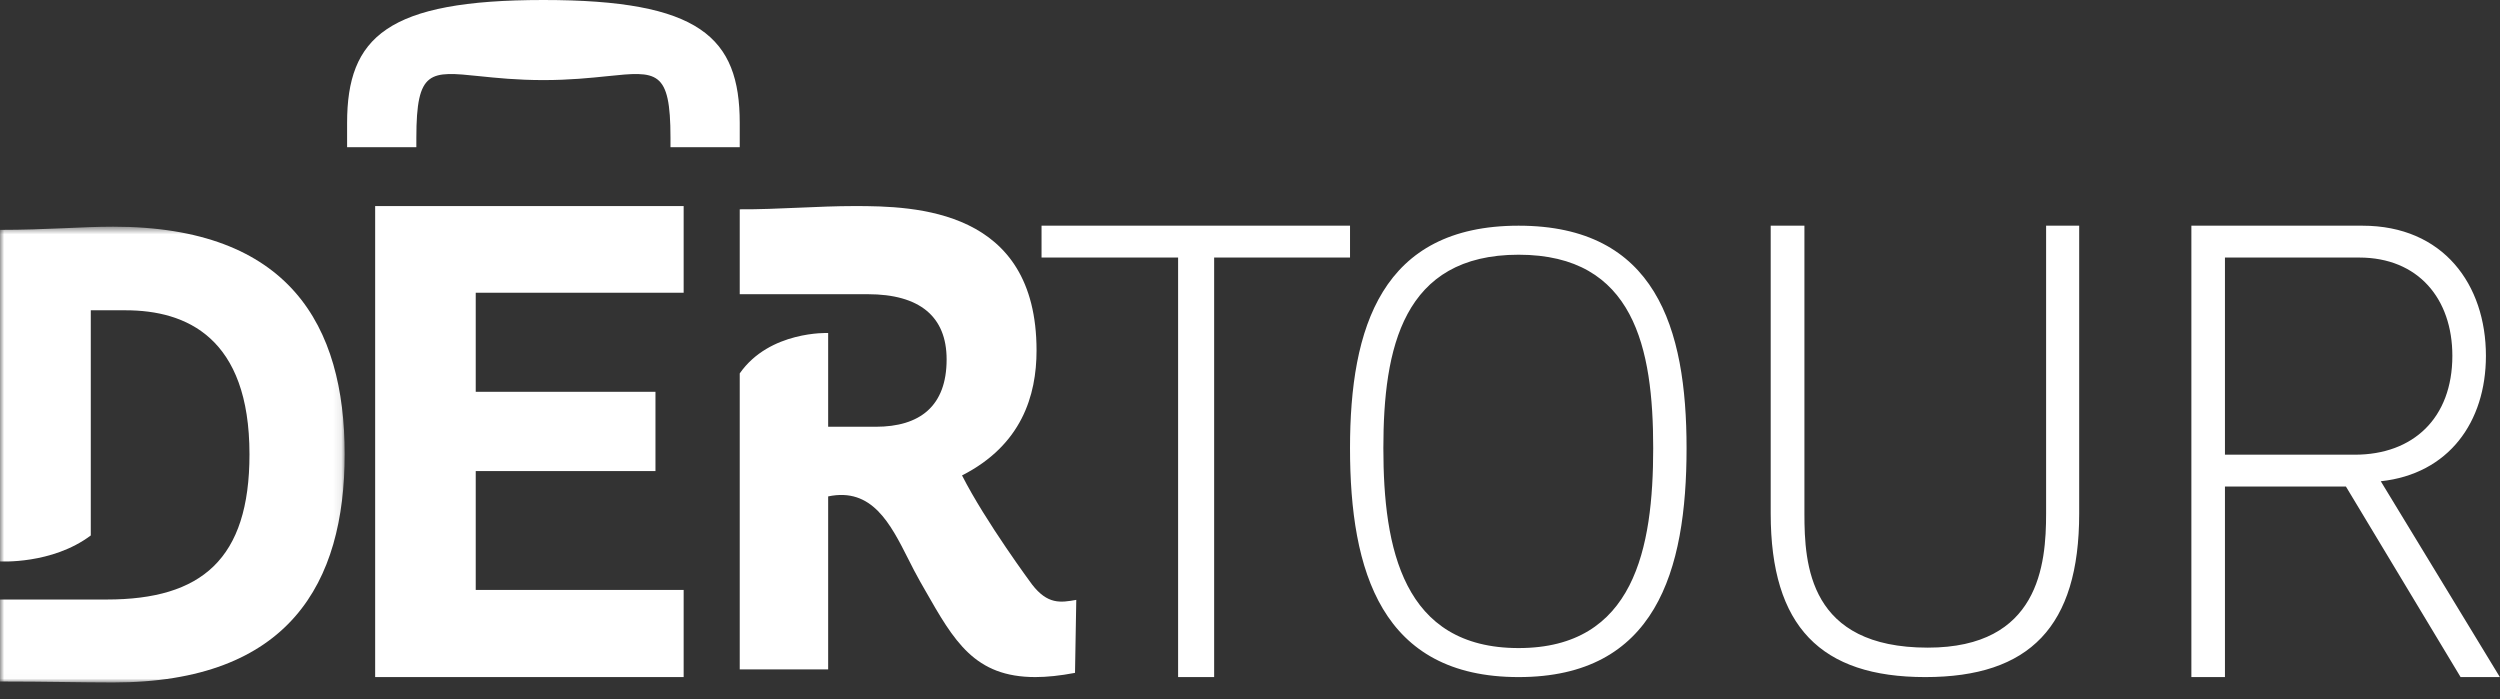 <svg width="304" height="85" viewBox="0 0 304 85" fill="none" xmlns="http://www.w3.org/2000/svg">
  <rect x="0" y="0" width="304" height="85" fill="#333333" stroke="none"/>
  <g clip-path="url(#clip0_871_2623)">
    <mask id="mask0_871_2623" style="mask-type:alpha" maskUnits="userSpaceOnUse" x="0" y="27" width="42" height="56">
      <path fill-rule="evenodd" clip-rule="evenodd" d="M0.001 27.565V82.99H41.913V27.565H0.001Z" fill="#FFFFFF"></path>
    </mask>
    <g mask="url(#mask0_871_2623)">
      <path d="M13.767 27.565C9.821 27.565 5.758 27.953 -0.015 27.953V68.268C-0.015 68.268 6.309 68.662 11.039 65.112V37.731H15.271C22.665 37.731 30.337 41.047 30.337 55.243C30.337 67.998 24.505 72.901 12.991 72.901H-0.016V82.874C5.758 82.874 9.821 82.989 13.767 82.989C35.193 82.989 41.912 70.887 41.912 55.227C41.912 39.571 35.194 27.565 13.767 27.565Z" fill="#FFFFFF"></path>
    </g>
    <path fill-rule="evenodd" clip-rule="evenodd" d="M50.629 16.745C50.629 8.469 52.278 8.639 58.292 9.262C60.344 9.474 62.905 9.739 66.081 9.739C69.257 9.739 71.816 9.474 73.868 9.262C79.882 8.64 81.531 8.469 81.531 16.745V17.899H89.952V14.954C89.952 4.495 85.059 0 66.079 0C47.1 0 42.207 4.495 42.207 14.954V17.899H50.628L50.629 16.745ZM125.5 71.076C125.5 71.076 119.85 63.457 116.983 57.811C124.227 54.122 126.044 48.109 126.044 42.614C126.044 25.394 111.314 25.053 103.876 25.057C101.7 25.058 99.417 25.157 97.14 25.256C94.691 25.362 92.248 25.468 89.951 25.452V35.775H105.519C111.8 35.775 115.109 38.468 115.109 43.703C115.109 49.4 111.841 51.894 106.486 51.894H100.704V40.492C100.704 40.492 93.58 40.2 89.951 45.406V81.396H100.704V60.364C106.031 59.242 108.27 63.672 110.459 68.002C110.928 68.93 111.394 69.854 111.889 70.717C112.089 71.067 112.286 71.411 112.479 71.75C116.021 77.968 118.506 82.332 125.899 82.332C127.312 82.332 128.907 82.165 130.722 81.821L130.875 72.944C128.96 73.288 127.395 73.524 125.5 71.076ZM83.132 82.332H45.619V25.059H83.132V35.599H57.849V47.644H79.705V57.281H57.849V71.735H83.132V82.332Z" fill="#FFFFFF"></path>
    <path fill-rule="evenodd" clip-rule="evenodd" d="M147.64 82.333V31.318H164.163V27.444H126.651V31.318H143.257V82.333H147.64ZM184.661 78.805C170.576 78.805 168.217 66.651 168.217 54.498C168.217 42.343 170.576 30.974 184.661 30.974C198.744 30.974 201.029 42.345 201.029 54.498C201.029 66.651 198.743 78.805 184.661 78.805ZM164.162 54.498C164.162 39.834 167.996 27.444 184.661 27.444C201.325 27.444 205.086 39.833 205.086 54.498C205.086 69.474 201.325 82.333 184.66 82.333C167.996 82.333 164.162 69.473 164.162 54.498ZM248.807 27.444V62.446C248.807 68.651 247.957 78.753 234.42 78.753C219.957 78.753 219.417 68.651 219.417 62.446V27.444H215.317V62.446C215.317 76.208 221.426 82.333 234.112 82.333C246.796 82.333 252.829 76.208 252.829 62.446V27.444H248.807ZM270.554 55.291H286.345C293.43 55.291 298.207 50.851 298.207 43.264C298.207 36.323 294.049 31.318 286.883 31.318H270.554V55.291ZM285.266 59.165L299.208 82.332H303.983L289.503 58.521C297.745 57.633 302.288 51.336 302.288 43.265C302.288 34.629 297.129 27.444 287.27 27.444H266.471V82.333H270.554V59.166L285.266 59.165Z" fill="#FFFFFF"></path>
  </g>
  <defs>
    <clipPath id="clip0_871_2623">
      <rect width="304" height="84.444" fill="#FFFFFF"></rect>
    </clipPath>
  </defs>
</svg>
